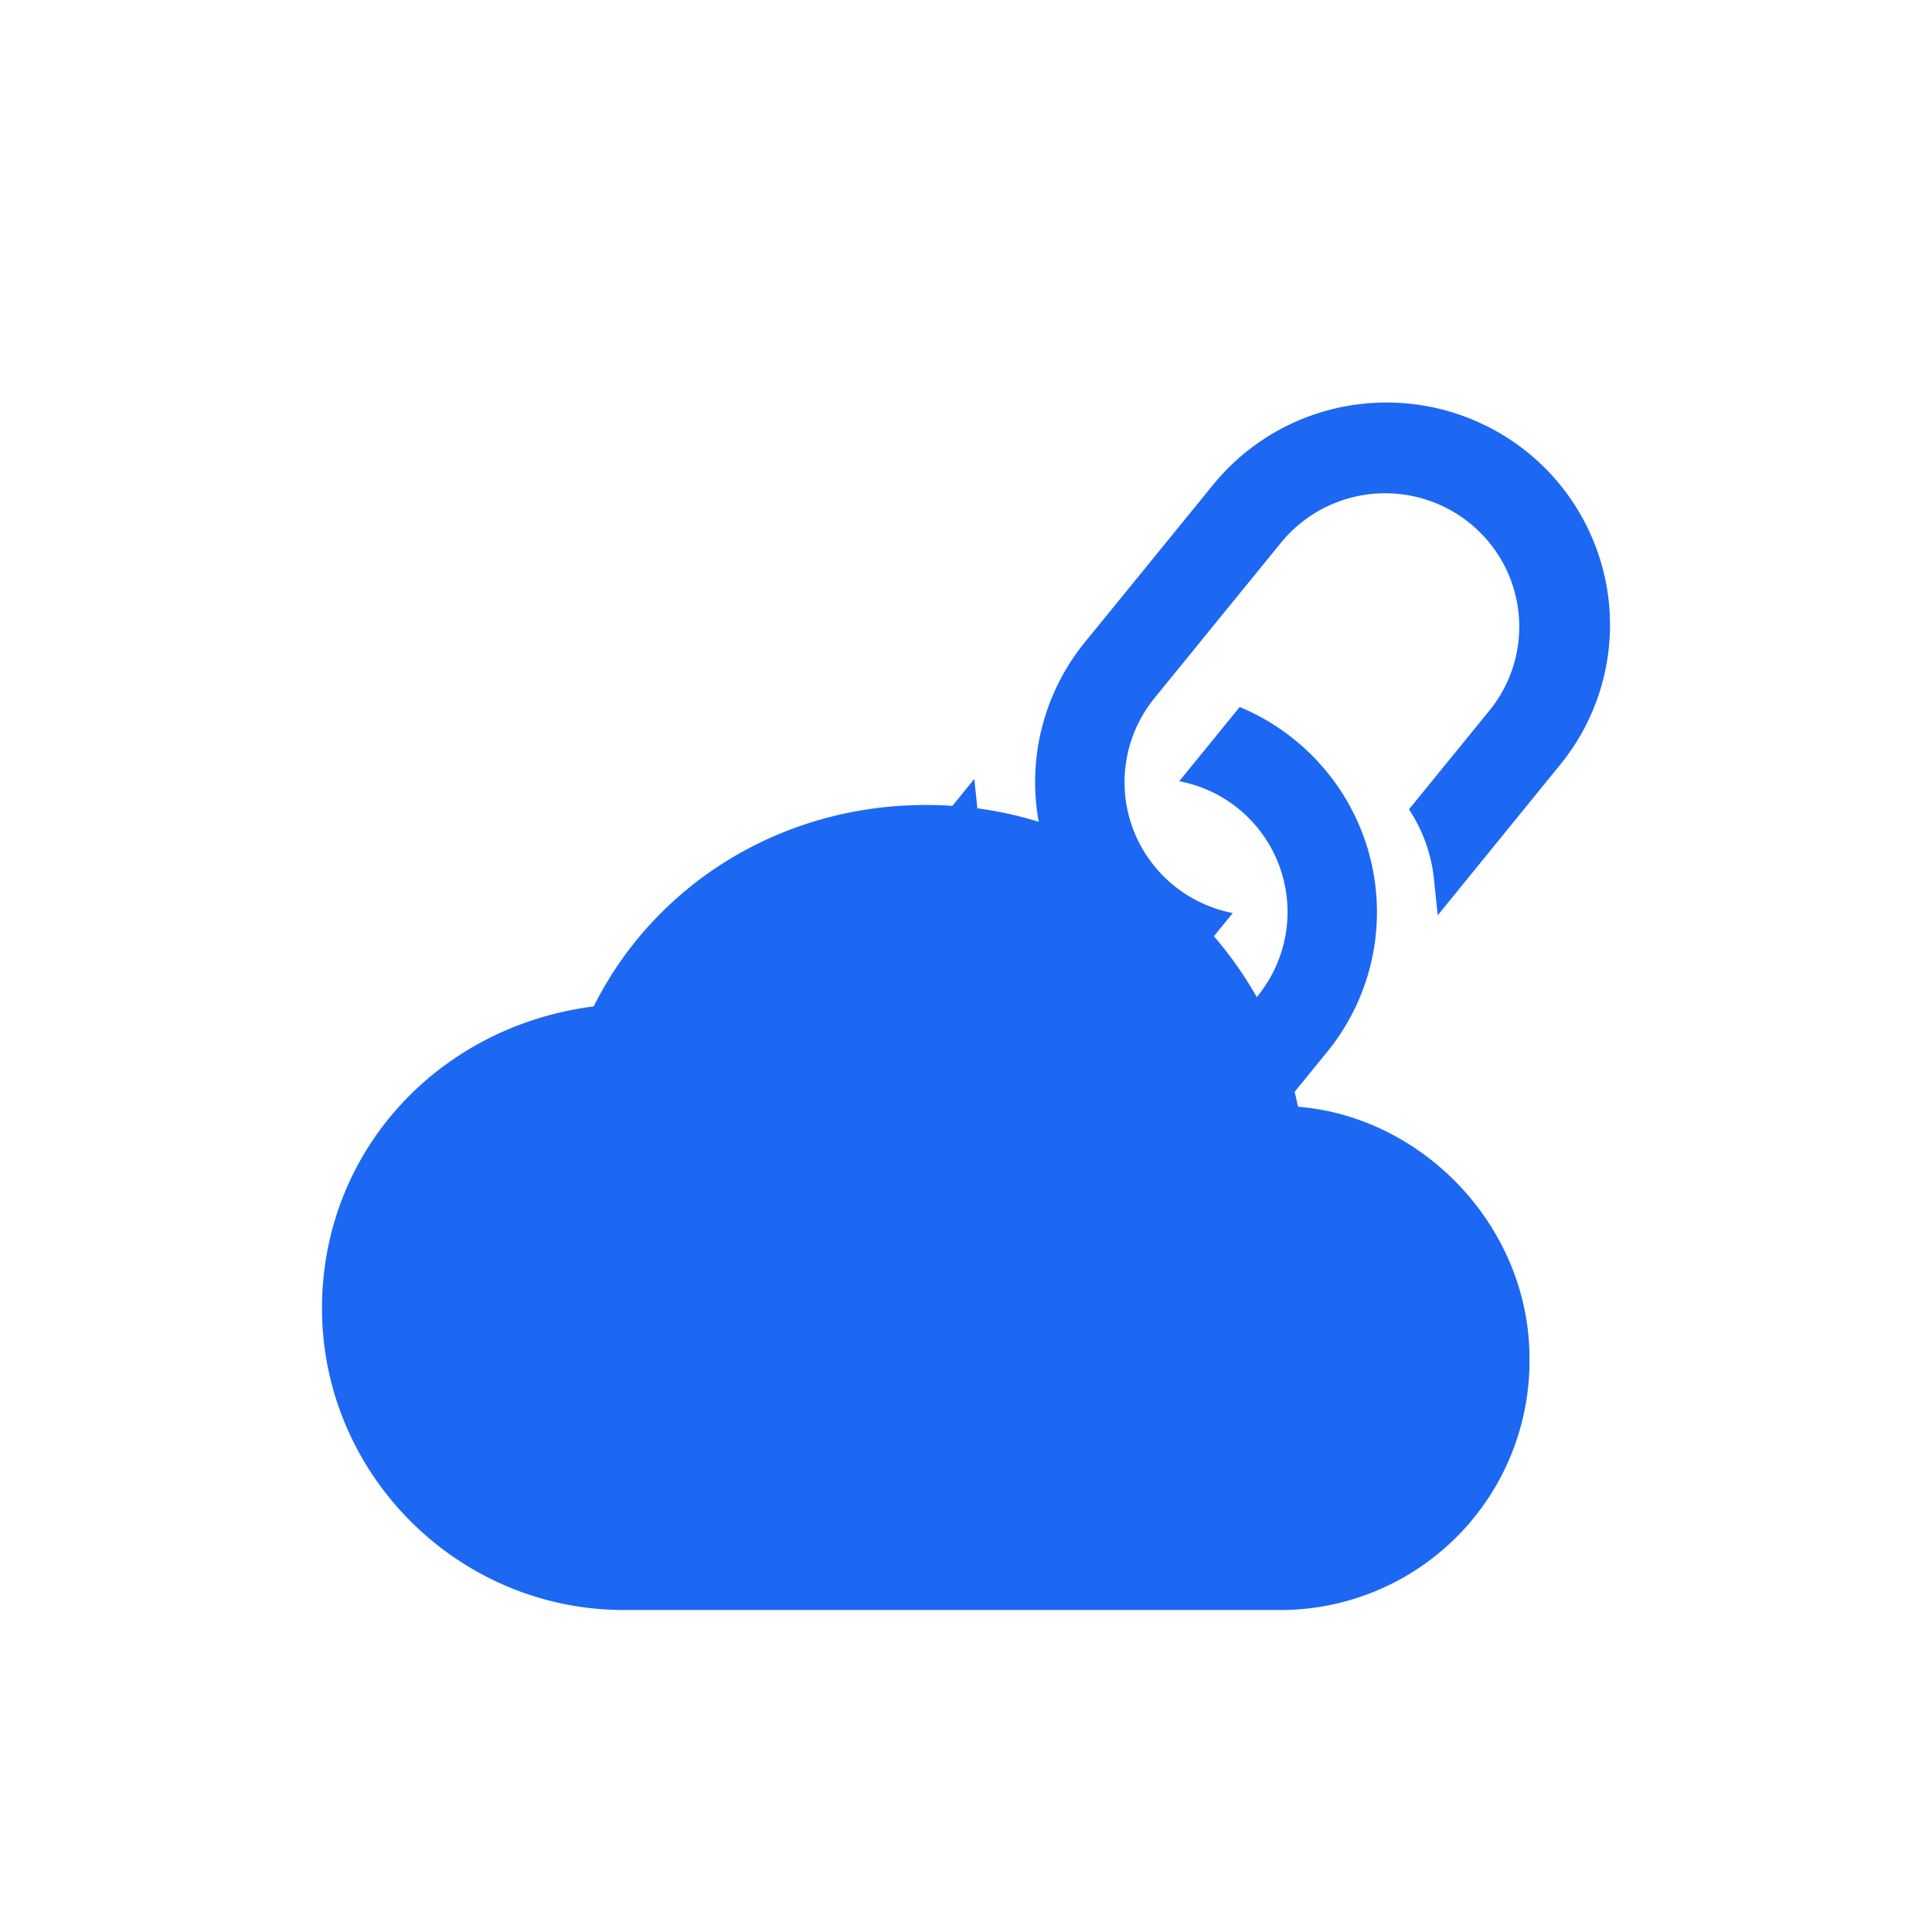 <svg viewBox="0 0 48 48" xmlns="http://www.w3.org/2000/svg">
    <g>
        <path
            d="M30.798 17.565c.796.33 1.503.841 2.066 1.492a5.497 5.497 0 01.106 7.081l-3.144 3.86a5.57 5.57 0 01-7.769.77 5.503 5.503 0 01-.858-7.721l3.007-3.694.096.908c.067.638.287 1.223.62 1.723l-1.999 2.454a3.309 3.309 0 00-.724 2.432 3.303 3.303 0 001.216 2.23 3.337 3.337 0 002.445.72 3.343 3.343 0 002.24-1.21l3.145-3.864a3.306 3.306 0 00-1.947-5.337l1.502-1.844h-.002zm-1.671 6.962a5.548 5.548 0 01-2.066-1.492 5.511 5.511 0 01-1.214-4.793 5.511 5.511 0 011.108-2.288l3.144-3.86a5.542 5.542 0 013.741-2.06 5.576 5.576 0 014.103 1.197 5.53 5.53 0 012.03 3.744 5.499 5.499 0 01-1.248 4.07L35.72 22.74l-.095-.907a3.838 3.838 0 00-.62-1.725l1.998-2.452a3.303 3.303 0 00-.492-4.662 3.343 3.343 0 00-4.686.49l-3.144 3.862a3.307 3.307 0 00-.543 3.217c.196.537.528 1.015.964 1.387.437.372.962.625 1.526.735l-1.502 1.843h.002z"
            fill="#1C68F3"
        />
        <g filter="url(#filter0_b)">
            <path
                d="M32.25 27.5A9.409 9.409 0 0023 20c-3.625 0-6.75 2-8.25 5.004C10.875 25.5 8 28.622 8 32.503 8 36.625 11.375 40 15.5 40h16.25A6.19 6.19 0 0038 33.868v-.12c0-3.25-2.625-5.998-5.75-6.251"
                fill="#1C68F3"
                fillOpacity=".1"
            />
        </g>
        <defs>
            <filter
                id="filter0_b"
                x="5"
                y="17"
                width="36"
                height="26"
                filterUnits="userSpaceOnUse"
                color-interpolation-filters="sRGB"
            >
                <feFlood flood-opacity="0" result="BackgroundImageFix" />
                <feGaussianBlur in="BackgroundImage" stdDeviation="1.5" />
                <feComposite in2="SourceAlpha" operator="in" result="effect1_backgroundBlur" />
                <feBlend in="SourceGraphic" in2="effect1_backgroundBlur" result="shape" />
            </filter>
        </defs>
    </g>
</svg>
